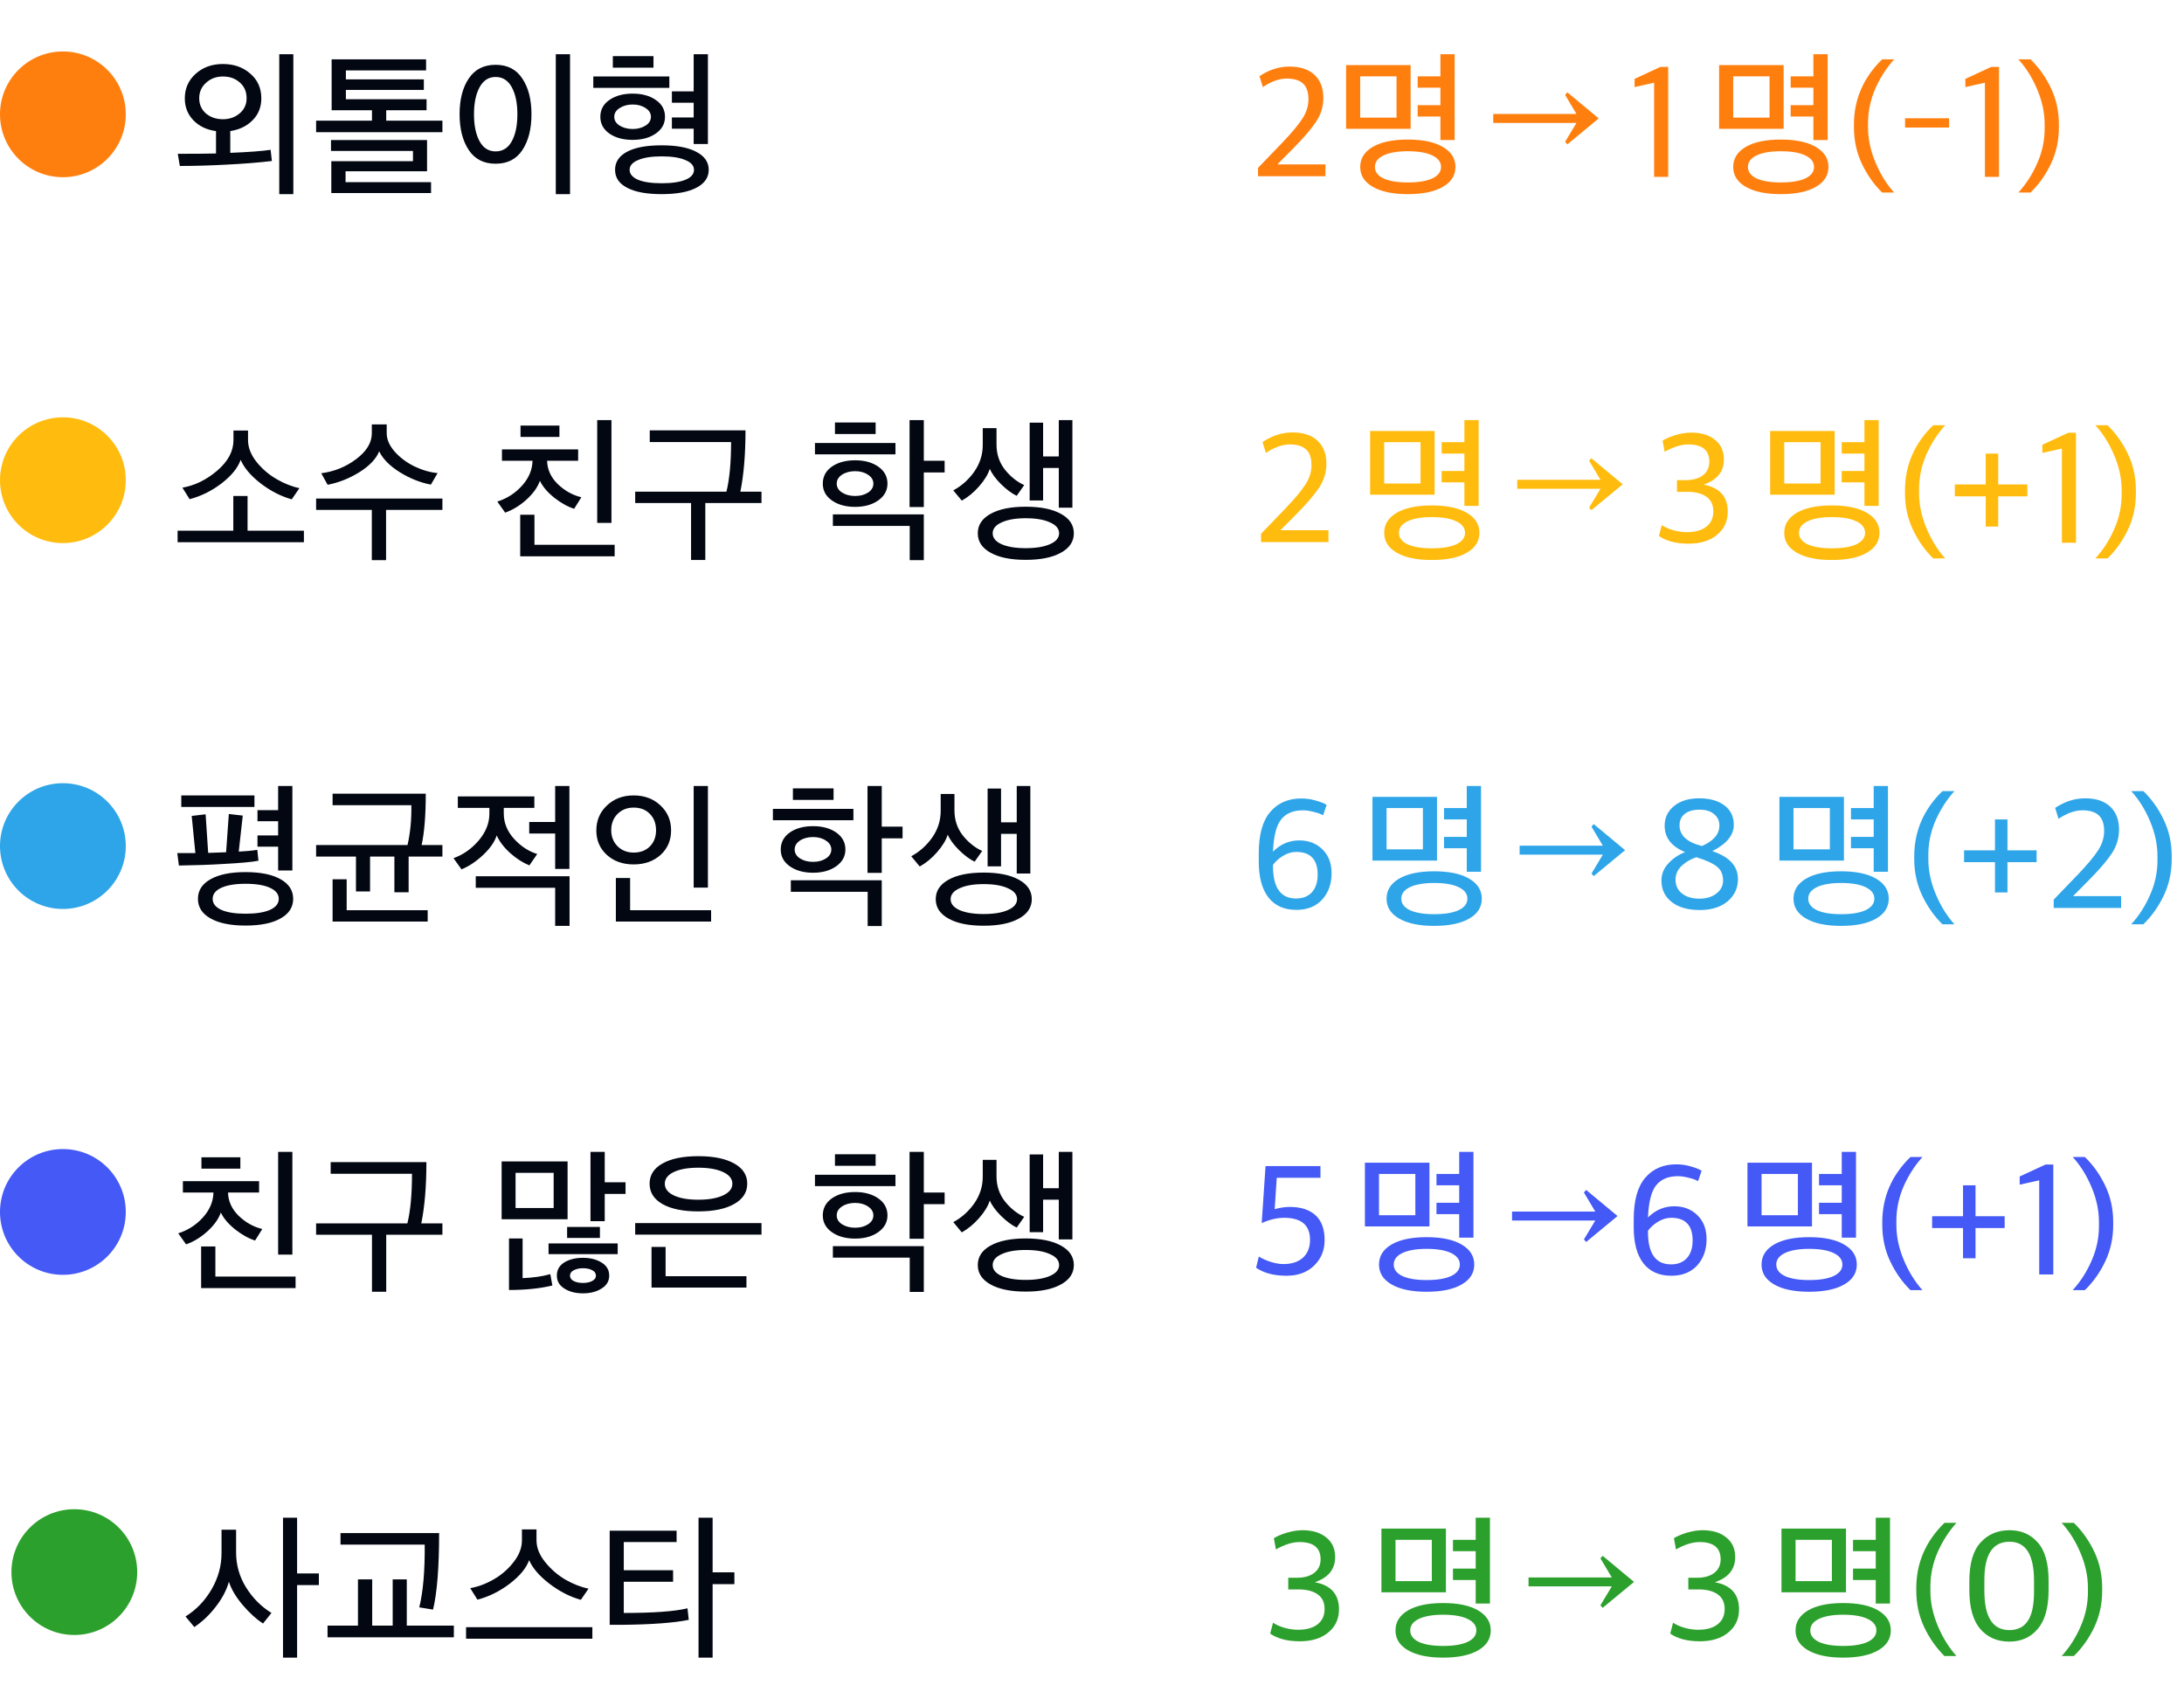 <svg width="191" height="148" viewBox="0 0 191 148" fill="none" xmlns="http://www.w3.org/2000/svg">
<circle cx="5.5" cy="10" r="5.5" fill="#FF7F0E"/>
<path d="M23.778 14.082C22.602 14.222 21.249 14.329 19.718 14.404C18.281 14.479 16.951 14.516 15.728 14.516L15.546 13.452C16.983 13.452 18.099 13.443 18.892 13.424V11.464C18.089 11.361 17.431 11.049 16.918 10.526C16.414 10.003 16.162 9.364 16.162 8.608C16.162 7.74 16.479 7.021 17.114 6.452C17.749 5.883 18.542 5.598 19.494 5.598C20.455 5.598 21.253 5.878 21.888 6.438C22.532 6.989 22.854 7.712 22.854 8.608C22.854 9.364 22.602 9.999 22.098 10.512C21.594 11.025 20.941 11.343 20.138 11.464V13.368C21.771 13.303 22.947 13.214 23.666 13.102L23.778 14.082ZM25.654 16.98H24.422V4.744H25.654V16.98ZM21.566 8.594C21.566 8.015 21.365 7.553 20.964 7.208C20.572 6.863 20.082 6.69 19.494 6.69C18.915 6.69 18.425 6.872 18.024 7.236C17.623 7.591 17.422 8.043 17.422 8.594C17.422 9.135 17.618 9.579 18.01 9.924C18.411 10.26 18.906 10.428 19.494 10.428C20.063 10.428 20.549 10.26 20.95 9.924C21.361 9.579 21.566 9.135 21.566 8.594ZM37.305 9.644H33.777V10.554H38.691V11.562H27.645V10.554H32.531V9.644H29.003V5.192H37.263V6.158H30.249V6.942H37.067V7.866H30.249V8.678H37.305V9.644ZM37.697 16.882H28.975V14.096H36.115V13.2H28.947V12.248H37.347V14.978H30.221V15.93H37.697V16.882ZM49.853 16.98H48.607V4.744H49.853V16.98ZM40.193 9.98C40.193 8.701 40.459 7.665 40.991 6.872C41.523 6.069 42.307 5.668 43.343 5.668C44.379 5.668 45.158 6.069 45.681 6.872C46.213 7.665 46.479 8.706 46.479 9.994C46.479 11.282 46.213 12.327 45.681 13.13C45.158 13.923 44.379 14.32 43.343 14.32C42.307 14.32 41.523 13.919 40.991 13.116C40.459 12.313 40.193 11.268 40.193 9.98ZM44.757 12.36C45.083 11.763 45.247 10.974 45.247 9.994C45.247 9.014 45.083 8.225 44.757 7.628C44.43 7.031 43.959 6.732 43.343 6.732C42.736 6.732 42.269 7.031 41.943 7.628C41.616 8.225 41.453 9.014 41.453 9.994C41.453 10.974 41.616 11.763 41.943 12.36C42.269 12.948 42.736 13.242 43.343 13.242C43.959 13.242 44.43 12.948 44.757 12.36ZM60.902 13.284C61.62 13.657 61.98 14.18 61.98 14.852C61.98 15.524 61.62 16.047 60.902 16.42C60.193 16.793 59.18 16.98 57.864 16.98C56.548 16.98 55.54 16.793 54.84 16.42C54.14 16.056 53.79 15.533 53.79 14.852C53.79 14.171 54.14 13.643 54.84 13.27C55.54 12.897 56.548 12.71 57.864 12.71C59.18 12.71 60.193 12.901 60.902 13.284ZM57.864 13.676C56.986 13.676 56.3 13.783 55.806 13.998C55.311 14.203 55.064 14.488 55.064 14.852C55.064 15.216 55.306 15.505 55.792 15.72C56.286 15.925 56.977 16.028 57.864 16.028C58.76 16.028 59.455 15.925 59.95 15.72C60.444 15.515 60.692 15.225 60.692 14.852C60.692 14.488 60.44 14.203 59.936 13.998C59.441 13.783 58.751 13.676 57.864 13.676ZM58.76 8.986V7.992H60.664V4.744H61.91V12.598H60.664V11.254H58.76V10.274H60.664V8.986H58.76ZM57.15 5.92H53.594V4.912H57.15V5.92ZM58.536 7.684H51.886V6.69H58.536V7.684ZM58.158 10.218C58.158 10.815 57.892 11.301 57.36 11.674C56.828 12.047 56.151 12.234 55.33 12.234C54.508 12.234 53.832 12.052 53.3 11.688C52.768 11.315 52.502 10.825 52.502 10.218C52.502 9.602 52.763 9.112 53.286 8.748C53.818 8.375 54.499 8.188 55.33 8.188C56.151 8.188 56.828 8.375 57.36 8.748C57.892 9.112 58.158 9.602 58.158 10.218ZM56.45 10.988C56.767 10.792 56.926 10.535 56.926 10.218C56.926 9.901 56.767 9.644 56.45 9.448C56.142 9.243 55.769 9.14 55.33 9.14C54.891 9.14 54.513 9.243 54.196 9.448C53.879 9.644 53.72 9.901 53.72 10.218C53.72 10.535 53.879 10.792 54.196 10.988C54.513 11.184 54.891 11.282 55.33 11.282C55.769 11.282 56.142 11.184 56.45 10.988Z" fill="#020712"/>
<path d="M110.02 15.412V14.684L112.176 12.444C112.96 11.623 113.529 10.941 113.884 10.4C114.248 9.849 114.43 9.275 114.43 8.678C114.43 8.062 114.276 7.609 113.968 7.32C113.66 7.021 113.179 6.872 112.526 6.872C111.882 6.872 111.186 7.119 110.44 7.614L110.146 6.662C110.986 6.102 111.858 5.822 112.764 5.822C113.716 5.822 114.448 6.065 114.962 6.55C115.475 7.035 115.732 7.703 115.732 8.552C115.732 9.308 115.522 10.003 115.102 10.638C114.691 11.263 114.028 12.038 113.114 12.962L111.714 14.376H115.914V15.412H110.02ZM126.179 12.85C126.916 13.279 127.285 13.863 127.285 14.6C127.285 15.337 126.921 15.916 126.193 16.336C125.465 16.765 124.438 16.98 123.113 16.98C121.806 16.98 120.784 16.765 120.047 16.336C119.319 15.916 118.955 15.337 118.955 14.6C118.955 13.863 119.319 13.279 120.047 12.85C120.784 12.421 121.806 12.206 123.113 12.206C124.429 12.206 125.451 12.421 126.179 12.85ZM123.113 13.228C122.217 13.228 121.512 13.349 120.999 13.592C120.495 13.835 120.243 14.171 120.243 14.6C120.243 15.029 120.495 15.365 120.999 15.608C121.512 15.841 122.217 15.958 123.113 15.958C124.037 15.958 124.751 15.841 125.255 15.608C125.768 15.365 126.025 15.029 126.025 14.6C126.025 14.171 125.768 13.835 125.255 13.592C124.751 13.349 124.037 13.228 123.113 13.228ZM123.981 7.67V6.676H125.969V4.744H127.215V12.248H125.969V10.19H123.981V9.196H125.969V7.67H123.981ZM123.365 11.268H117.723V5.696H123.365V11.268ZM122.133 10.288V6.676H118.955V10.288H122.133ZM130.59 10.75V9.966H137.87L136.876 8.3L137.072 8.076L139.816 10.358L137.072 12.626L136.876 12.402L137.87 10.75H130.59ZM144.659 15.468V7.236L142.951 7.614V6.9L145.219 5.85H145.891V15.468H144.659ZM158.8 12.85C159.537 13.279 159.906 13.863 159.906 14.6C159.906 15.337 159.542 15.916 158.814 16.336C158.086 16.765 157.059 16.98 155.734 16.98C154.427 16.98 153.405 16.765 152.668 16.336C151.94 15.916 151.576 15.337 151.576 14.6C151.576 13.863 151.94 13.279 152.668 12.85C153.405 12.421 154.427 12.206 155.734 12.206C157.05 12.206 158.072 12.421 158.8 12.85ZM155.734 13.228C154.838 13.228 154.133 13.349 153.62 13.592C153.116 13.835 152.864 14.171 152.864 14.6C152.864 15.029 153.116 15.365 153.62 15.608C154.133 15.841 154.838 15.958 155.734 15.958C156.658 15.958 157.372 15.841 157.876 15.608C158.389 15.365 158.646 15.029 158.646 14.6C158.646 14.171 158.389 13.835 157.876 13.592C157.372 13.349 156.658 13.228 155.734 13.228ZM156.602 7.67V6.676H158.59V4.744H159.836V12.248H158.59V10.19H156.602V9.196H158.59V7.67H156.602ZM155.986 11.268H150.344V5.696H155.986V11.268ZM154.754 10.288V6.676H151.576V10.288H154.754ZM164.599 16.84C163.871 16.121 163.278 15.277 162.821 14.306C162.364 13.335 162.135 12.276 162.135 11.128V10.89C162.135 8.697 162.956 6.797 164.599 5.192H165.649C164.977 5.939 164.426 6.797 163.997 7.768C163.577 8.739 163.367 9.742 163.367 10.778V11.142C163.367 12.15 163.582 13.167 164.011 14.194C164.44 15.221 164.986 16.103 165.649 16.84H164.599ZM170.456 10.344V11.156H166.606V10.344H170.456ZM173.589 15.468V7.236L171.881 7.614V6.9L174.149 5.85H174.821V15.468H173.589ZM176.517 16.84C177.199 16.093 177.749 15.235 178.169 14.264C178.599 13.293 178.813 12.29 178.813 11.254V10.876C178.813 9.868 178.599 8.855 178.169 7.838C177.74 6.811 177.189 5.929 176.517 5.192H177.581C178.319 5.911 178.916 6.755 179.373 7.726C179.831 8.687 180.059 9.742 180.059 10.89V11.128C180.059 12.276 179.831 13.335 179.373 14.306C178.916 15.277 178.319 16.121 177.581 16.84H176.517Z" fill="#FF7F0E"/>
<circle cx="5.5" cy="42" r="5.5" fill="#FFBC0E"/>
<path d="M26.186 42.694L25.514 43.674C24.553 43.403 23.638 42.932 22.77 42.26C21.911 41.588 21.337 40.907 21.048 40.216C20.805 40.916 20.25 41.602 19.382 42.274C18.514 42.937 17.581 43.399 16.582 43.66L15.952 42.652C17.035 42.465 18.047 41.971 18.99 41.168C19.942 40.356 20.418 39.465 20.418 38.494V37.654H21.692V38.494C21.692 39.138 21.939 39.773 22.434 40.398C22.929 41.014 23.517 41.518 24.198 41.91C24.879 42.302 25.542 42.563 26.186 42.694ZM26.578 47.426H15.532V46.418H20.404V43.38H21.65V46.418H26.578V47.426ZM33.763 48.994H32.517V44.598H27.645V43.604H38.691V44.598H33.763V48.994ZM38.271 41.378L37.683 42.386C36.75 42.209 35.84 41.845 34.953 41.294C34.076 40.743 33.479 40.137 33.161 39.474C32.9 40.127 32.326 40.734 31.439 41.294C30.553 41.845 29.624 42.213 28.653 42.4L28.093 41.392C29.241 41.243 30.263 40.827 31.159 40.146C32.065 39.465 32.517 38.713 32.517 37.892V37.122H33.819V37.892C33.819 38.433 34.053 38.97 34.519 39.502C34.986 40.025 35.56 40.454 36.241 40.79C36.923 41.117 37.599 41.313 38.271 41.378ZM50.842 43.492L50.212 44.5C49.652 44.323 49.074 44.001 48.476 43.534C47.879 43.058 47.459 42.563 47.216 42.05C47.03 42.601 46.642 43.147 46.054 43.688C45.466 44.22 44.841 44.603 44.178 44.836L43.492 43.87C44.342 43.599 45.06 43.137 45.648 42.484C46.246 41.821 46.554 41.093 46.572 40.3H43.898V39.306H50.562V40.3H47.846C47.865 41.065 48.173 41.742 48.77 42.33C49.377 42.918 50.068 43.305 50.842 43.492ZM53.754 48.658H45.494V45.018H46.74V47.65H53.754V48.658ZM53.474 45.732H52.228V36.744H53.474V45.732ZM48.924 38.214H45.522V37.22H48.924V38.214ZM65.196 37.64C65.196 39.749 65.046 41.537 64.748 43.002H66.596V43.996H61.682V48.98H60.436V43.996H55.55V43.002H63.53C63.8 41.91 63.936 40.463 63.936 38.662H56.824V37.64H65.196ZM82.611 41.322H80.791V44.346H79.545V36.744H80.791V40.3H82.611V41.322ZM76.577 37.962H73.021V36.954H76.577V37.962ZM78.313 39.74H71.271V38.746H78.313V39.74ZM77.613 42.302C77.613 42.899 77.342 43.389 76.801 43.772C76.269 44.145 75.597 44.332 74.785 44.332C73.963 44.332 73.287 44.145 72.755 43.772C72.223 43.399 71.957 42.909 71.957 42.302C71.957 41.686 72.218 41.191 72.741 40.818C73.273 40.445 73.954 40.258 74.785 40.258C75.606 40.258 76.283 40.445 76.815 40.818C77.347 41.191 77.613 41.686 77.613 42.302ZM75.905 43.086C76.222 42.881 76.381 42.619 76.381 42.302C76.381 41.985 76.222 41.723 75.905 41.518C75.597 41.313 75.223 41.21 74.785 41.21C74.337 41.21 73.954 41.313 73.637 41.518C73.329 41.723 73.175 41.985 73.175 42.302C73.175 42.619 73.333 42.881 73.651 43.086C73.968 43.282 74.346 43.38 74.785 43.38C75.223 43.38 75.597 43.282 75.905 43.086ZM72.839 44.99H80.791V48.994H79.559V45.998H72.839V44.99ZM92.792 44.948C93.538 45.359 93.912 45.923 93.912 46.642C93.912 47.361 93.538 47.925 92.792 48.336C92.045 48.756 91.014 48.966 89.698 48.966C88.391 48.966 87.365 48.756 86.618 48.336C85.88 47.925 85.512 47.361 85.512 46.642C85.512 45.923 85.88 45.359 86.618 44.948C87.365 44.528 88.391 44.318 89.698 44.318C91.014 44.318 92.045 44.528 92.792 44.948ZM93.786 44.402H92.596V40.93H91.224V43.772H90.048V36.968H91.224V39.922H92.596V36.744H93.786V44.402ZM89.698 45.326C88.82 45.326 88.121 45.447 87.598 45.69C87.075 45.923 86.814 46.241 86.814 46.642C86.814 47.043 87.07 47.361 87.584 47.594C88.106 47.827 88.811 47.944 89.698 47.944C90.594 47.944 91.303 47.827 91.826 47.594C92.358 47.361 92.624 47.043 92.624 46.642C92.624 46.241 92.358 45.923 91.826 45.69C91.303 45.447 90.594 45.326 89.698 45.326ZM89.572 42.428L88.914 43.366C88.475 43.151 88.018 42.811 87.542 42.344C87.066 41.868 86.739 41.42 86.562 41C86.412 41.485 86.1 41.999 85.624 42.54C85.157 43.072 84.653 43.487 84.112 43.786L83.37 42.89C84.098 42.498 84.709 41.952 85.204 41.252C85.698 40.543 85.946 39.763 85.946 38.914V37.444H87.15V38.886C87.15 39.717 87.392 40.445 87.878 41.07C88.373 41.686 88.937 42.139 89.572 42.428Z" fill="#020712"/>
<path d="M110.286 47.412V46.684L112.442 44.444C113.226 43.623 113.796 42.941 114.15 42.4C114.514 41.849 114.696 41.275 114.696 40.678C114.696 40.062 114.542 39.609 114.234 39.32C113.926 39.021 113.446 38.872 112.792 38.872C112.148 38.872 111.453 39.119 110.706 39.614L110.412 38.662C111.252 38.102 112.125 37.822 113.03 37.822C113.982 37.822 114.715 38.065 115.228 38.55C115.742 39.035 115.998 39.703 115.998 40.552C115.998 41.308 115.788 42.003 115.368 42.638C114.958 43.263 114.295 44.038 113.38 44.962L111.98 46.376H116.18V47.412H110.286ZM128.277 44.85C129.014 45.279 129.383 45.863 129.383 46.6C129.383 47.337 129.019 47.916 128.291 48.336C127.563 48.765 126.536 48.98 125.211 48.98C123.904 48.98 122.882 48.765 122.145 48.336C121.417 47.916 121.053 47.337 121.053 46.6C121.053 45.863 121.417 45.279 122.145 44.85C122.882 44.421 123.904 44.206 125.211 44.206C126.527 44.206 127.549 44.421 128.277 44.85ZM125.211 45.228C124.315 45.228 123.61 45.349 123.097 45.592C122.593 45.835 122.341 46.171 122.341 46.6C122.341 47.029 122.593 47.365 123.097 47.608C123.61 47.841 124.315 47.958 125.211 47.958C126.135 47.958 126.849 47.841 127.353 47.608C127.866 47.365 128.123 47.029 128.123 46.6C128.123 46.171 127.866 45.835 127.353 45.592C126.849 45.349 126.135 45.228 125.211 45.228ZM126.079 39.67V38.676H128.067V36.744H129.313V44.248H128.067V42.19H126.079V41.196H128.067V39.67H126.079ZM125.463 43.268H119.821V37.696H125.463V43.268ZM124.231 42.288V38.676H121.053V42.288H124.231ZM132.688 42.75V41.966H139.968L138.974 40.3L139.17 40.076L141.914 42.358L139.17 44.626L138.974 44.402L139.968 42.75H132.688ZM147.668 47.552C146.594 47.552 145.731 47.328 145.078 46.88L145.33 45.928C145.591 46.105 145.927 46.255 146.338 46.376C146.758 46.488 147.145 46.544 147.5 46.544C148.246 46.544 148.82 46.385 149.222 46.068C149.632 45.751 149.838 45.303 149.838 44.724C149.838 44.155 149.637 43.73 149.236 43.45C148.834 43.161 148.279 43.016 147.57 43.016H146.66V41.994H147.486C148.092 41.985 148.578 41.84 148.942 41.56C149.306 41.271 149.488 40.879 149.488 40.384C149.488 39.376 148.872 38.872 147.64 38.872C147.033 38.872 146.347 39.087 145.582 39.516L145.4 38.536C145.698 38.349 146.086 38.186 146.562 38.046C147.047 37.906 147.495 37.836 147.906 37.836C148.774 37.836 149.464 38.046 149.978 38.466C150.5 38.877 150.762 39.451 150.762 40.188C150.762 41.252 150.169 41.985 148.984 42.386C150.393 42.647 151.098 43.436 151.098 44.752C151.098 45.592 150.785 46.269 150.16 46.782C149.544 47.295 148.713 47.552 147.668 47.552ZM163.263 44.85C164.001 45.279 164.369 45.863 164.369 46.6C164.369 47.337 164.005 47.916 163.277 48.336C162.549 48.765 161.523 48.98 160.197 48.98C158.891 48.98 157.869 48.765 157.131 48.336C156.403 47.916 156.039 47.337 156.039 46.6C156.039 45.863 156.403 45.279 157.131 44.85C157.869 44.421 158.891 44.206 160.197 44.206C161.513 44.206 162.535 44.421 163.263 44.85ZM160.197 45.228C159.301 45.228 158.597 45.349 158.083 45.592C157.579 45.835 157.327 46.171 157.327 46.6C157.327 47.029 157.579 47.365 158.083 47.608C158.597 47.841 159.301 47.958 160.197 47.958C161.121 47.958 161.835 47.841 162.339 47.608C162.853 47.365 163.109 47.029 163.109 46.6C163.109 46.171 162.853 45.835 162.339 45.592C161.835 45.349 161.121 45.228 160.197 45.228ZM161.065 39.67V38.676H163.053V36.744H164.299V44.248H163.053V42.19H161.065V41.196H163.053V39.67H161.065ZM160.449 43.268H154.807V37.696H160.449V43.268ZM159.217 42.288V38.676H156.039V42.288H159.217ZM169.063 48.84C168.335 48.121 167.742 47.277 167.285 46.306C166.827 45.335 166.599 44.276 166.599 43.128V42.89C166.599 40.697 167.42 38.797 169.063 37.192H170.113C169.441 37.939 168.89 38.797 168.461 39.768C168.041 40.739 167.831 41.742 167.831 42.778V43.142C167.831 44.15 168.045 45.167 168.475 46.194C168.904 47.221 169.45 48.103 170.113 48.84H169.063ZM173.66 46.054V43.408H170.958V42.372H173.66V39.67H174.752V42.372H177.3V43.408H174.752V46.054H173.66ZM180.322 47.468V39.236L178.614 39.614V38.9L180.882 37.85H181.554V47.468H180.322ZM183.251 48.84C183.932 48.093 184.483 47.235 184.903 46.264C185.332 45.293 185.547 44.29 185.547 43.254V42.876C185.547 41.868 185.332 40.855 184.903 39.838C184.473 38.811 183.923 37.929 183.251 37.192H184.315C185.052 37.911 185.649 38.755 186.107 39.726C186.564 40.687 186.793 41.742 186.793 42.89V43.128C186.793 44.276 186.564 45.335 186.107 46.306C185.649 47.277 185.052 48.121 184.315 48.84H183.251Z" fill="#FFBC0E"/>
<circle cx="5.5" cy="74" r="5.5" fill="#2EA5E8"/>
<path d="M24.548 76.906C25.276 77.317 25.64 77.886 25.64 78.614C25.64 79.342 25.276 79.911 24.548 80.322C23.82 80.742 22.793 80.952 21.468 80.952C20.161 80.952 19.139 80.742 18.402 80.322C17.674 79.911 17.31 79.342 17.31 78.614C17.31 77.886 17.674 77.317 18.402 76.906C19.139 76.486 20.161 76.276 21.468 76.276C22.793 76.276 23.82 76.486 24.548 76.906ZM25.57 76.136H24.324V74.05H22.518V73.07H24.324V71.824H22.518V70.858H24.324V68.744H25.57V76.136ZM23.61 79.58C24.123 79.347 24.38 79.025 24.38 78.614C24.38 78.203 24.123 77.881 23.61 77.648C23.106 77.415 22.392 77.298 21.468 77.298C20.572 77.298 19.867 77.415 19.354 77.648C18.85 77.881 18.598 78.203 18.598 78.614C18.598 79.025 18.85 79.347 19.354 79.58C19.867 79.804 20.572 79.916 21.468 79.916C22.392 79.916 23.106 79.804 23.61 79.58ZM22.504 74.33L22.602 75.282C22.023 75.394 21.015 75.487 19.578 75.562C18.374 75.637 17.063 75.683 15.644 75.702L15.504 74.61H17.086L16.764 71.362L17.982 71.222L18.206 74.596C18.897 74.577 19.419 74.559 19.774 74.54L20.012 71.194L21.23 71.334L20.88 74.484C21.487 74.456 22.028 74.405 22.504 74.33ZM22.252 70.578H15.854V69.57H22.252V70.578ZM37.235 69.416C37.235 71.32 37.114 72.818 36.871 73.91H38.691V74.918H35.737V78.04H34.491V74.918H32.363V77.97H31.131V74.918H27.645V73.91H35.639C35.882 72.855 35.994 71.693 35.975 70.424H29.087V69.416H37.235ZM37.403 80.602H29.087V76.906H30.319V79.608H37.403V80.602ZM40.039 70.662V69.654H46.731V70.662H44.057V71.152C44.057 71.964 44.355 72.701 44.953 73.364C45.55 74.017 46.227 74.461 46.983 74.694L46.297 75.688C45.737 75.464 45.181 75.109 44.631 74.624C44.08 74.129 43.683 73.611 43.441 73.07C43.254 73.639 42.857 74.209 42.251 74.778C41.644 75.347 41.014 75.767 40.361 76.038L39.661 75.058C40.501 74.759 41.233 74.246 41.859 73.518C42.484 72.781 42.797 72.001 42.797 71.18V70.662H40.039ZM41.607 76.64H49.811V80.98H48.551V77.648H41.607V76.64ZM49.797 75.996H48.551V72.902H46.283V71.894H48.551V68.744H49.797V75.996ZM61.91 77.634H60.664V68.744H61.91V77.634ZM62.19 80.602H53.86V76.794H55.106V79.608H62.19V80.602ZM53.076 70.452C53.692 69.864 54.471 69.57 55.414 69.57C56.356 69.57 57.136 69.859 57.752 70.438C58.377 71.017 58.69 71.745 58.69 72.622C58.69 73.499 58.382 74.218 57.766 74.778C57.15 75.329 56.366 75.604 55.414 75.604C54.471 75.604 53.692 75.329 53.076 74.778C52.46 74.218 52.152 73.504 52.152 72.636C52.152 71.759 52.46 71.031 53.076 70.452ZM55.414 70.634C54.844 70.634 54.373 70.821 54 71.194C53.636 71.567 53.454 72.039 53.454 72.608C53.454 73.168 53.636 73.635 54 74.008C54.373 74.381 54.844 74.568 55.414 74.568C56.011 74.568 56.487 74.386 56.842 74.022C57.197 73.658 57.374 73.191 57.374 72.622C57.374 72.034 57.197 71.558 56.842 71.194C56.487 70.821 56.011 70.634 55.414 70.634ZM78.933 73.322H77.113V76.346H75.867V68.744H77.113V72.3H78.933V73.322ZM72.899 69.962H69.343V68.954H72.899V69.962ZM74.635 71.74H67.593V70.746H74.635V71.74ZM73.935 74.302C73.935 74.899 73.664 75.389 73.123 75.772C72.591 76.145 71.919 76.332 71.107 76.332C70.285 76.332 69.609 76.145 69.077 75.772C68.545 75.399 68.279 74.909 68.279 74.302C68.279 73.686 68.54 73.191 69.063 72.818C69.595 72.445 70.276 72.258 71.107 72.258C71.928 72.258 72.605 72.445 73.137 72.818C73.669 73.191 73.935 73.686 73.935 74.302ZM72.227 75.086C72.544 74.881 72.703 74.619 72.703 74.302C72.703 73.985 72.544 73.723 72.227 73.518C71.919 73.313 71.546 73.21 71.107 73.21C70.659 73.21 70.276 73.313 69.959 73.518C69.651 73.723 69.497 73.985 69.497 74.302C69.497 74.619 69.656 74.881 69.973 75.086C70.29 75.282 70.668 75.38 71.107 75.38C71.546 75.38 71.919 75.282 72.227 75.086ZM69.161 76.99H77.113V80.994H75.881V77.998H69.161V76.99ZM89.114 76.948C89.861 77.359 90.234 77.923 90.234 78.642C90.234 79.361 89.861 79.925 89.114 80.336C88.368 80.756 87.336 80.966 86.02 80.966C84.713 80.966 83.687 80.756 82.94 80.336C82.203 79.925 81.834 79.361 81.834 78.642C81.834 77.923 82.203 77.359 82.94 76.948C83.687 76.528 84.713 76.318 86.02 76.318C87.336 76.318 88.368 76.528 89.114 76.948ZM90.108 76.402H88.918V72.93H87.546V75.772H86.37V68.968H87.546V71.922H88.918V68.744H90.108V76.402ZM86.02 77.326C85.143 77.326 84.443 77.447 83.92 77.69C83.397 77.923 83.136 78.241 83.136 78.642C83.136 79.043 83.393 79.361 83.906 79.594C84.429 79.827 85.133 79.944 86.02 79.944C86.916 79.944 87.626 79.827 88.148 79.594C88.68 79.361 88.946 79.043 88.946 78.642C88.946 78.241 88.68 77.923 88.148 77.69C87.626 77.447 86.916 77.326 86.02 77.326ZM85.894 74.428L85.236 75.366C84.797 75.151 84.34 74.811 83.864 74.344C83.388 73.868 83.061 73.42 82.884 73C82.735 73.485 82.422 73.999 81.946 74.54C81.48 75.072 80.975 75.487 80.434 75.786L79.692 74.89C80.42 74.498 81.031 73.952 81.526 73.252C82.021 72.543 82.268 71.763 82.268 70.914V69.444H83.472V70.886C83.472 71.717 83.715 72.445 84.2 73.07C84.695 73.686 85.26 74.139 85.894 74.428Z" fill="#020712"/>
<path d="M113.373 79.58C112.309 79.58 111.492 79.216 110.923 78.488C110.363 77.751 110.083 76.71 110.083 75.366V74.638C110.083 73.014 110.414 71.81 111.077 71.026C111.749 70.233 112.659 69.836 113.807 69.836C114.245 69.836 114.665 69.897 115.067 70.018C115.477 70.13 115.795 70.256 116.019 70.396L115.711 71.306C115.524 71.194 115.253 71.096 114.899 71.012C114.544 70.919 114.222 70.872 113.933 70.872C113.102 70.872 112.472 71.138 112.043 71.67C111.623 72.193 111.385 73.131 111.329 74.484C111.982 73.831 112.747 73.504 113.625 73.504C114.446 73.504 115.123 73.765 115.655 74.288C116.187 74.811 116.453 75.506 116.453 76.374C116.453 77.307 116.177 78.077 115.627 78.684C115.076 79.281 114.325 79.58 113.373 79.58ZM113.345 78.586C113.933 78.586 114.395 78.404 114.731 78.04C115.067 77.667 115.235 77.153 115.235 76.5C115.235 75.175 114.609 74.512 113.359 74.512C112.957 74.512 112.57 74.629 112.197 74.862C111.833 75.086 111.543 75.347 111.329 75.646V75.744C111.329 77.639 112.001 78.586 113.345 78.586ZM128.485 76.85C129.223 77.279 129.591 77.863 129.591 78.6C129.591 79.337 129.227 79.916 128.499 80.336C127.771 80.765 126.745 80.98 125.419 80.98C124.113 80.98 123.091 80.765 122.353 80.336C121.625 79.916 121.261 79.337 121.261 78.6C121.261 77.863 121.625 77.279 122.353 76.85C123.091 76.421 124.113 76.206 125.419 76.206C126.735 76.206 127.757 76.421 128.485 76.85ZM125.419 77.228C124.523 77.228 123.819 77.349 123.305 77.592C122.801 77.835 122.549 78.171 122.549 78.6C122.549 79.029 122.801 79.365 123.305 79.608C123.819 79.841 124.523 79.958 125.419 79.958C126.343 79.958 127.057 79.841 127.561 79.608C128.075 79.365 128.331 79.029 128.331 78.6C128.331 78.171 128.075 77.835 127.561 77.592C127.057 77.349 126.343 77.228 125.419 77.228ZM126.287 71.67V70.676H128.275V68.744H129.521V76.248H128.275V74.19H126.287V73.196H128.275V71.67H126.287ZM125.671 75.268H120.029V69.696H125.671V75.268ZM124.439 74.288V70.676H121.261V74.288H124.439ZM132.896 74.75V73.966H140.176L139.182 72.3L139.378 72.076L142.122 74.358L139.378 76.626L139.182 76.402L140.176 74.75H132.896ZM148.646 79.594C147.619 79.594 146.802 79.361 146.196 78.894C145.598 78.418 145.3 77.793 145.3 77.018C145.3 76.449 145.5 75.949 145.902 75.52C146.303 75.081 146.793 74.75 147.372 74.526C146.177 74.041 145.58 73.271 145.58 72.216C145.58 71.516 145.855 70.942 146.406 70.494C146.956 70.046 147.689 69.822 148.604 69.822C149.518 69.822 150.251 70.027 150.802 70.438C151.352 70.849 151.628 71.418 151.628 72.146C151.628 73.042 151.002 73.807 149.752 74.442C151.245 74.937 151.992 75.753 151.992 76.892C151.992 77.676 151.688 78.325 151.082 78.838C150.475 79.342 149.663 79.594 148.646 79.594ZM148.618 78.6C149.224 78.6 149.719 78.451 150.102 78.152C150.494 77.853 150.69 77.475 150.69 77.018C150.69 76.486 150.512 76.08 150.158 75.8C149.803 75.511 149.201 75.235 148.352 74.974C147.838 75.151 147.404 75.408 147.05 75.744C146.704 76.08 146.532 76.481 146.532 76.948C146.532 77.452 146.723 77.853 147.106 78.152C147.488 78.451 147.992 78.6 148.618 78.6ZM148.842 73.994C149.859 73.555 150.368 72.958 150.368 72.202C150.368 71.791 150.214 71.46 149.906 71.208C149.607 70.947 149.182 70.816 148.632 70.816C148.09 70.816 147.661 70.937 147.344 71.18C147.036 71.423 146.882 71.759 146.882 72.188C146.882 73.065 147.535 73.667 148.842 73.994ZM164.073 76.85C164.81 77.279 165.179 77.863 165.179 78.6C165.179 79.337 164.815 79.916 164.087 80.336C163.359 80.765 162.332 80.98 161.007 80.98C159.7 80.98 158.678 80.765 157.941 80.336C157.213 79.916 156.849 79.337 156.849 78.6C156.849 77.863 157.213 77.279 157.941 76.85C158.678 76.421 159.7 76.206 161.007 76.206C162.323 76.206 163.345 76.421 164.073 76.85ZM161.007 77.228C160.111 77.228 159.406 77.349 158.893 77.592C158.389 77.835 158.137 78.171 158.137 78.6C158.137 79.029 158.389 79.365 158.893 79.608C159.406 79.841 160.111 79.958 161.007 79.958C161.931 79.958 162.645 79.841 163.149 79.608C163.662 79.365 163.919 79.029 163.919 78.6C163.919 78.171 163.662 77.835 163.149 77.592C162.645 77.349 161.931 77.228 161.007 77.228ZM161.875 71.67V70.676H163.863V68.744H165.109V76.248H163.863V74.19H161.875V73.196H163.863V71.67H161.875ZM161.259 75.268H155.617V69.696H161.259V75.268ZM160.027 74.288V70.676H156.849V74.288H160.027ZM169.872 80.84C169.144 80.121 168.552 79.277 168.094 78.306C167.637 77.335 167.408 76.276 167.408 75.128V74.89C167.408 72.697 168.23 70.797 169.872 69.192H170.922C170.25 69.939 169.7 70.797 169.27 71.768C168.85 72.739 168.64 73.742 168.64 74.778V75.142C168.64 76.15 168.855 77.167 169.284 78.194C169.714 79.221 170.26 80.103 170.922 80.84H169.872ZM174.469 78.054V75.408H171.767V74.372H174.469V71.67H175.561V74.372H178.109V75.408H175.561V78.054H174.469ZM179.606 79.412V78.684L181.762 76.444C182.546 75.623 183.115 74.941 183.47 74.4C183.834 73.849 184.016 73.275 184.016 72.678C184.016 72.062 183.862 71.609 183.554 71.32C183.246 71.021 182.765 70.872 182.112 70.872C181.468 70.872 180.772 71.119 180.026 71.614L179.732 70.662C180.572 70.102 181.444 69.822 182.35 69.822C183.302 69.822 184.034 70.065 184.548 70.55C185.061 71.035 185.318 71.703 185.318 72.552C185.318 73.308 185.108 74.003 184.688 74.638C184.277 75.263 183.614 76.038 182.7 76.962L181.3 78.376H185.5V79.412H179.606ZM186.384 80.84C187.066 80.093 187.616 79.235 188.036 78.264C188.466 77.293 188.68 76.29 188.68 75.254V74.876C188.68 73.868 188.466 72.855 188.036 71.838C187.607 70.811 187.056 69.929 186.384 69.192H187.448C188.186 69.911 188.783 70.755 189.24 71.726C189.698 72.687 189.926 73.742 189.926 74.89V75.128C189.926 76.276 189.698 77.335 189.24 78.306C188.783 79.277 188.186 80.121 187.448 80.84H186.384Z" fill="#2EA5E8"/>
<circle cx="5.5" cy="106" r="5.5" fill="#4459F5"/>
<path d="M22.938 107.492L22.308 108.5C21.748 108.323 21.169 108.001 20.572 107.534C19.975 107.058 19.555 106.563 19.312 106.05C19.125 106.601 18.738 107.147 18.15 107.688C17.562 108.22 16.937 108.603 16.274 108.836L15.588 107.87C16.437 107.599 17.156 107.137 17.744 106.484C18.341 105.821 18.649 105.093 18.668 104.3H15.994V103.306H22.658V104.3H19.942C19.961 105.065 20.269 105.742 20.866 106.33C21.473 106.918 22.163 107.305 22.938 107.492ZM25.85 112.658H17.59V109.018H18.836V111.65H25.85V112.658ZM25.57 109.732H24.324V100.744H25.57V109.732ZM21.02 102.214H17.618V101.22H21.02V102.214ZM37.291 101.64C37.291 103.749 37.142 105.537 36.843 107.002H38.691V107.996H33.777V112.98H32.531V107.996H27.645V107.002H35.625C35.896 105.91 36.031 104.463 36.031 102.662H28.919V101.64H37.291ZM48.308 112.434C47.226 112.695 45.961 112.826 44.514 112.826V108.318H45.704V111.79C46.628 111.753 47.436 111.636 48.126 111.44L48.308 112.434ZM52.466 108.276H49.596V107.31H52.466V108.276ZM54.02 109.69H47.972V108.752H54.02V109.69ZM52.62 110.432C53.059 110.703 53.278 111.081 53.278 111.566C53.278 112.051 53.054 112.429 52.606 112.7C52.168 112.98 51.626 113.12 50.982 113.12C50.338 113.12 49.797 112.98 49.358 112.7C48.92 112.429 48.7 112.051 48.7 111.566C48.7 111.071 48.915 110.689 49.344 110.418C49.783 110.147 50.329 110.012 50.982 110.012C51.636 110.012 52.182 110.152 52.62 110.432ZM51.78 112.042C52.004 111.93 52.116 111.771 52.116 111.566C52.116 111.361 52.004 111.202 51.78 111.09C51.566 110.978 51.3 110.922 50.982 110.922C50.665 110.922 50.394 110.983 50.17 111.104C49.956 111.216 49.848 111.37 49.848 111.566C49.848 111.771 49.956 111.93 50.17 112.042C50.394 112.154 50.665 112.21 50.982 112.21C51.3 112.21 51.566 112.154 51.78 112.042ZM49.638 106.638H43.87V101.584H49.638V106.638ZM48.42 105.658V102.578H45.088V105.658H48.42ZM54.706 104.426H52.886V106.806H51.64V100.744H52.886V103.404H54.706V104.426ZM66.596 107.982H55.55V106.974H66.596V107.982ZM65.28 112.616H56.978V109.06H58.21V111.622H65.28V112.616ZM64.216 101.766C64.972 102.186 65.35 102.774 65.35 103.53C65.35 104.286 64.967 104.879 64.202 105.308C63.446 105.737 62.4 105.952 61.066 105.952C59.731 105.952 58.686 105.737 57.93 105.308C57.183 104.879 56.81 104.286 56.81 103.53C56.81 102.774 57.183 102.186 57.93 101.766C58.686 101.337 59.731 101.122 61.066 101.122C62.41 101.122 63.46 101.337 64.216 101.766ZM61.066 102.13C60.17 102.13 59.456 102.256 58.924 102.508C58.401 102.76 58.14 103.101 58.14 103.53C58.14 103.959 58.401 104.3 58.924 104.552C59.456 104.804 60.17 104.93 61.066 104.93C61.971 104.93 62.694 104.804 63.236 104.552C63.777 104.3 64.048 103.959 64.048 103.53C64.048 103.101 63.777 102.76 63.236 102.508C62.694 102.256 61.971 102.13 61.066 102.13ZM82.611 105.322H80.791V108.346H79.545V100.744H80.791V104.3H82.611V105.322ZM76.577 101.962H73.021V100.954H76.577V101.962ZM78.313 103.74H71.271V102.746H78.313V103.74ZM77.613 106.302C77.613 106.899 77.342 107.389 76.801 107.772C76.269 108.145 75.597 108.332 74.785 108.332C73.963 108.332 73.287 108.145 72.755 107.772C72.223 107.399 71.957 106.909 71.957 106.302C71.957 105.686 72.218 105.191 72.741 104.818C73.273 104.445 73.954 104.258 74.785 104.258C75.606 104.258 76.283 104.445 76.815 104.818C77.347 105.191 77.613 105.686 77.613 106.302ZM75.905 107.086C76.222 106.881 76.381 106.619 76.381 106.302C76.381 105.985 76.222 105.723 75.905 105.518C75.597 105.313 75.223 105.21 74.785 105.21C74.337 105.21 73.954 105.313 73.637 105.518C73.329 105.723 73.175 105.985 73.175 106.302C73.175 106.619 73.333 106.881 73.651 107.086C73.968 107.282 74.346 107.38 74.785 107.38C75.223 107.38 75.597 107.282 75.905 107.086ZM72.839 108.99H80.791V112.994H79.559V109.998H72.839V108.99ZM92.792 108.948C93.538 109.359 93.912 109.923 93.912 110.642C93.912 111.361 93.538 111.925 92.792 112.336C92.045 112.756 91.014 112.966 89.698 112.966C88.391 112.966 87.365 112.756 86.618 112.336C85.88 111.925 85.512 111.361 85.512 110.642C85.512 109.923 85.88 109.359 86.618 108.948C87.365 108.528 88.391 108.318 89.698 108.318C91.014 108.318 92.045 108.528 92.792 108.948ZM93.786 108.402H92.596V104.93H91.224V107.772H90.048V100.968H91.224V103.922H92.596V100.744H93.786V108.402ZM89.698 109.326C88.82 109.326 88.121 109.447 87.598 109.69C87.075 109.923 86.814 110.241 86.814 110.642C86.814 111.043 87.07 111.361 87.584 111.594C88.106 111.827 88.811 111.944 89.698 111.944C90.594 111.944 91.303 111.827 91.826 111.594C92.358 111.361 92.624 111.043 92.624 110.642C92.624 110.241 92.358 109.923 91.826 109.69C91.303 109.447 90.594 109.326 89.698 109.326ZM89.572 106.428L88.914 107.366C88.475 107.151 88.018 106.811 87.542 106.344C87.066 105.868 86.739 105.42 86.562 105C86.412 105.485 86.1 105.999 85.624 106.54C85.157 107.072 84.653 107.487 84.112 107.786L83.37 106.89C84.098 106.498 84.709 105.952 85.204 105.252C85.698 104.543 85.946 103.763 85.946 102.914V101.444H87.15V102.886C87.15 103.717 87.392 104.445 87.878 105.07C88.373 105.686 88.937 106.139 89.572 106.428Z" fill="#020712"/>
<path d="M112.511 111.58C111.419 111.58 110.532 111.347 109.851 110.88L110.089 109.9C110.369 110.077 110.709 110.231 111.111 110.362C111.512 110.493 111.89 110.558 112.245 110.558C112.973 110.558 113.542 110.371 113.953 109.998C114.363 109.615 114.569 109.097 114.569 108.444C114.569 107.156 113.813 106.512 112.301 106.512C111.675 106.512 111.022 106.666 110.341 106.974L110.677 101.99H115.479V103.012H111.657L111.475 105.756C111.96 105.625 112.399 105.56 112.791 105.56C113.761 105.56 114.513 105.803 115.045 106.288C115.577 106.773 115.843 107.501 115.843 108.472C115.843 109.349 115.539 110.087 114.933 110.684C114.326 111.281 113.519 111.58 112.511 111.58ZM127.824 108.85C128.561 109.279 128.93 109.863 128.93 110.6C128.93 111.337 128.566 111.916 127.838 112.336C127.11 112.765 126.083 112.98 124.758 112.98C123.451 112.98 122.429 112.765 121.692 112.336C120.964 111.916 120.6 111.337 120.6 110.6C120.6 109.863 120.964 109.279 121.692 108.85C122.429 108.421 123.451 108.206 124.758 108.206C126.074 108.206 127.096 108.421 127.824 108.85ZM124.758 109.228C123.862 109.228 123.157 109.349 122.644 109.592C122.14 109.835 121.888 110.171 121.888 110.6C121.888 111.029 122.14 111.365 122.644 111.608C123.157 111.841 123.862 111.958 124.758 111.958C125.682 111.958 126.396 111.841 126.9 111.608C127.413 111.365 127.67 111.029 127.67 110.6C127.67 110.171 127.413 109.835 126.9 109.592C126.396 109.349 125.682 109.228 124.758 109.228ZM125.626 103.67V102.676H127.614V100.744H128.86V108.248H127.614V106.19H125.626V105.196H127.614V103.67H125.626ZM125.01 107.268H119.368V101.696H125.01V107.268ZM123.778 106.288V102.676H120.6V106.288H123.778ZM132.235 106.75V105.966H139.515L138.521 104.3L138.717 104.076L141.461 106.358L138.717 108.626L138.521 108.402L139.515 106.75H132.235ZM146.166 111.58C145.102 111.58 144.286 111.216 143.716 110.488C143.156 109.751 142.876 108.71 142.876 107.366V106.638C142.876 105.014 143.208 103.81 143.87 103.026C144.542 102.233 145.452 101.836 146.6 101.836C147.039 101.836 147.459 101.897 147.86 102.018C148.271 102.13 148.588 102.256 148.812 102.396L148.504 103.306C148.318 103.194 148.047 103.096 147.692 103.012C147.338 102.919 147.016 102.872 146.726 102.872C145.896 102.872 145.266 103.138 144.836 103.67C144.416 104.193 144.178 105.131 144.122 106.484C144.776 105.831 145.541 105.504 146.418 105.504C147.24 105.504 147.916 105.765 148.448 106.288C148.98 106.811 149.246 107.506 149.246 108.374C149.246 109.307 148.971 110.077 148.42 110.684C147.87 111.281 147.118 111.58 146.166 111.58ZM146.138 110.586C146.726 110.586 147.188 110.404 147.524 110.04C147.86 109.667 148.028 109.153 148.028 108.5C148.028 107.175 147.403 106.512 146.152 106.512C145.751 106.512 145.364 106.629 144.99 106.862C144.626 107.086 144.337 107.347 144.122 107.646V107.744C144.122 109.639 144.794 110.586 146.138 110.586ZM161.279 108.85C162.016 109.279 162.385 109.863 162.385 110.6C162.385 111.337 162.021 111.916 161.293 112.336C160.565 112.765 159.538 112.98 158.213 112.98C156.906 112.98 155.884 112.765 155.147 112.336C154.419 111.916 154.055 111.337 154.055 110.6C154.055 109.863 154.419 109.279 155.147 108.85C155.884 108.421 156.906 108.206 158.213 108.206C159.529 108.206 160.551 108.421 161.279 108.85ZM158.213 109.228C157.317 109.228 156.612 109.349 156.099 109.592C155.595 109.835 155.343 110.171 155.343 110.6C155.343 111.029 155.595 111.365 156.099 111.608C156.612 111.841 157.317 111.958 158.213 111.958C159.137 111.958 159.851 111.841 160.355 111.608C160.868 111.365 161.125 111.029 161.125 110.6C161.125 110.171 160.868 109.835 160.355 109.592C159.851 109.349 159.137 109.228 158.213 109.228ZM159.081 103.67V102.676H161.069V100.744H162.315V108.248H161.069V106.19H159.081V105.196H161.069V103.67H159.081ZM158.465 107.268H152.823V101.696H158.465V107.268ZM157.233 106.288V102.676H154.055V106.288H157.233ZM167.078 112.84C166.35 112.121 165.758 111.277 165.3 110.306C164.843 109.335 164.614 108.276 164.614 107.128V106.89C164.614 104.697 165.436 102.797 167.078 101.192H168.128C167.456 101.939 166.906 102.797 166.476 103.768C166.056 104.739 165.846 105.742 165.846 106.778V107.142C165.846 108.15 166.061 109.167 166.49 110.194C166.92 111.221 167.466 112.103 168.128 112.84H167.078ZM171.675 110.054V107.408H168.973V106.372H171.675V103.67H172.767V106.372H175.315V107.408H172.767V110.054H171.675ZM178.338 111.468V103.236L176.63 103.614V102.9L178.898 101.85H179.57V111.468H178.338ZM181.266 112.84C181.948 112.093 182.498 111.235 182.918 110.264C183.348 109.293 183.562 108.29 183.562 107.254V106.876C183.562 105.868 183.348 104.855 182.918 103.838C182.489 102.811 181.938 101.929 181.266 101.192H182.33C183.068 101.911 183.665 102.755 184.122 103.726C184.58 104.687 184.808 105.742 184.808 106.89V107.128C184.808 108.276 184.58 109.335 184.122 110.306C183.665 111.277 183.068 112.121 182.33 112.84H181.266Z" fill="#4459F5"/>
<circle cx="6.5" cy="137.5" r="5.5" fill="#2CA02C"/>
<path d="M27.886 138.638H25.982V144.98H24.75V132.744H25.982V137.616H27.886V138.638ZM23.742 141.074L23 141.998C22.403 141.606 21.81 141.065 21.222 140.374C20.634 139.683 20.233 139.007 20.018 138.344C19.813 139.081 19.43 139.809 18.87 140.528C18.319 141.247 17.694 141.839 16.994 142.306L16.224 141.382C17.167 140.794 17.927 140.001 18.506 139.002C19.085 138.003 19.374 136.949 19.374 135.838V133.794H20.648V135.782C20.648 136.883 20.937 137.901 21.516 138.834C22.095 139.767 22.837 140.514 23.742 141.074ZM39.691 143.202H28.645V142.18H31.305V138.134H32.551V142.18H34.343V138.134H35.575V142.18H39.691V143.202ZM38.403 134.088C38.403 137.084 38.226 139.315 37.871 140.78L36.667 140.584C37.003 139.231 37.162 137.401 37.143 135.096H29.779V134.088H38.403ZM51.469 138.946L50.797 139.926C49.835 139.655 48.911 139.179 48.025 138.498C47.147 137.817 46.564 137.135 46.275 136.454C46.032 137.145 45.467 137.831 44.581 138.512C43.694 139.184 42.751 139.651 41.753 139.912L41.123 138.904C41.813 138.783 42.499 138.526 43.181 138.134C43.862 137.742 44.441 137.238 44.917 136.622C45.402 136.006 45.645 135.371 45.645 134.718V133.766H46.919V134.718C46.919 135.362 47.171 135.997 47.675 136.622C48.179 137.247 48.771 137.761 49.453 138.162C50.143 138.554 50.815 138.815 51.469 138.946ZM51.805 143.328H40.759V142.32H51.805V143.328ZM54.552 141.074C57.137 141.074 58.995 140.939 60.124 140.668L60.236 141.676C58.957 141.937 57.035 142.082 54.468 142.11H53.32V133.878H59.172V134.872H54.552V137.336H58.864V138.344H54.552V141.074ZM62.322 132.744V137.518H64.226V138.554H62.322V144.98H61.09V132.744H62.322Z" fill="#020712"/>
<path d="M113.671 143.552C112.597 143.552 111.734 143.328 111.081 142.88L111.333 141.928C111.594 142.105 111.93 142.255 112.341 142.376C112.761 142.488 113.148 142.544 113.503 142.544C114.249 142.544 114.823 142.385 115.225 142.068C115.635 141.751 115.841 141.303 115.841 140.724C115.841 140.155 115.64 139.73 115.239 139.45C114.837 139.161 114.282 139.016 113.573 139.016H112.663V137.994H113.489C114.095 137.985 114.581 137.84 114.945 137.56C115.309 137.271 115.491 136.879 115.491 136.384C115.491 135.376 114.875 134.872 113.643 134.872C113.036 134.872 112.35 135.087 111.585 135.516L111.403 134.536C111.701 134.349 112.089 134.186 112.565 134.046C113.05 133.906 113.498 133.836 113.909 133.836C114.777 133.836 115.467 134.046 115.981 134.466C116.503 134.877 116.765 135.451 116.765 136.188C116.765 137.252 116.172 137.985 114.987 138.386C116.396 138.647 117.101 139.436 117.101 140.752C117.101 141.592 116.788 142.269 116.163 142.782C115.547 143.295 114.716 143.552 113.671 143.552ZM129.266 140.85C130.004 141.279 130.372 141.863 130.372 142.6C130.372 143.337 130.008 143.916 129.28 144.336C128.552 144.765 127.526 144.98 126.2 144.98C124.894 144.98 123.872 144.765 123.134 144.336C122.406 143.916 122.042 143.337 122.042 142.6C122.042 141.863 122.406 141.279 123.134 140.85C123.872 140.421 124.894 140.206 126.2 140.206C127.516 140.206 128.538 140.421 129.266 140.85ZM126.2 141.228C125.304 141.228 124.6 141.349 124.086 141.592C123.582 141.835 123.33 142.171 123.33 142.6C123.33 143.029 123.582 143.365 124.086 143.608C124.6 143.841 125.304 143.958 126.2 143.958C127.124 143.958 127.838 143.841 128.342 143.608C128.856 143.365 129.112 143.029 129.112 142.6C129.112 142.171 128.856 141.835 128.342 141.592C127.838 141.349 127.124 141.228 126.2 141.228ZM127.068 135.67V134.676H129.056V132.744H130.302V140.248H129.056V138.19H127.068V137.196H129.056V135.67H127.068ZM126.452 139.268H120.81V133.696H126.452V139.268ZM125.22 138.288V134.676H122.042V138.288H125.22ZM133.678 138.75V137.966H140.958L139.964 136.3L140.16 136.076L142.904 138.358L140.16 140.626L139.964 140.402L140.958 138.75H133.678ZM148.657 143.552C147.584 143.552 146.72 143.328 146.067 142.88L146.319 141.928C146.58 142.105 146.916 142.255 147.327 142.376C147.747 142.488 148.134 142.544 148.489 142.544C149.236 142.544 149.81 142.385 150.211 142.068C150.622 141.751 150.827 141.303 150.827 140.724C150.827 140.155 150.626 139.73 150.225 139.45C149.824 139.161 149.268 139.016 148.559 139.016H147.649V137.994H148.475C149.082 137.985 149.567 137.84 149.931 137.56C150.295 137.271 150.477 136.879 150.477 136.384C150.477 135.376 149.861 134.872 148.629 134.872C148.022 134.872 147.336 135.087 146.571 135.516L146.389 134.536C146.688 134.349 147.075 134.186 147.551 134.046C148.036 133.906 148.484 133.836 148.895 133.836C149.763 133.836 150.454 134.046 150.967 134.466C151.49 134.877 151.751 135.451 151.751 136.188C151.751 137.252 151.158 137.985 149.973 138.386C151.382 138.647 152.087 139.436 152.087 140.752C152.087 141.592 151.774 142.269 151.149 142.782C150.533 143.295 149.702 143.552 148.657 143.552ZM164.253 140.85C164.99 141.279 165.359 141.863 165.359 142.6C165.359 143.337 164.995 143.916 164.267 144.336C163.539 144.765 162.512 144.98 161.187 144.98C159.88 144.98 158.858 144.765 158.121 144.336C157.393 143.916 157.029 143.337 157.029 142.6C157.029 141.863 157.393 141.279 158.121 140.85C158.858 140.421 159.88 140.206 161.187 140.206C162.503 140.206 163.525 140.421 164.253 140.85ZM161.187 141.228C160.291 141.228 159.586 141.349 159.073 141.592C158.569 141.835 158.317 142.171 158.317 142.6C158.317 143.029 158.569 143.365 159.073 143.608C159.586 143.841 160.291 143.958 161.187 143.958C162.111 143.958 162.825 143.841 163.329 143.608C163.842 143.365 164.099 143.029 164.099 142.6C164.099 142.171 163.842 141.835 163.329 141.592C162.825 141.349 162.111 141.228 161.187 141.228ZM162.055 135.67V134.676H164.043V132.744H165.289V140.248H164.043V138.19H162.055V137.196H164.043V135.67H162.055ZM161.439 139.268H155.797V133.696H161.439V139.268ZM160.207 138.288V134.676H157.029V138.288H160.207ZM170.052 144.84C169.324 144.121 168.731 143.277 168.274 142.306C167.817 141.335 167.588 140.276 167.588 139.128V138.89C167.588 136.697 168.409 134.797 170.052 133.192H171.102C170.43 133.939 169.879 134.797 169.45 135.768C169.03 136.739 168.82 137.742 168.82 138.778V139.142C168.82 140.15 169.035 141.167 169.464 142.194C169.893 143.221 170.439 144.103 171.102 144.84H170.052ZM175.727 143.58C174.672 143.58 173.823 143.211 173.179 142.474C172.544 141.727 172.227 140.589 172.227 139.058V138.316C172.227 136.757 172.554 135.623 173.207 134.914C173.86 134.195 174.705 133.836 175.741 133.836C176.758 133.836 177.58 134.191 178.205 134.9C178.84 135.6 179.157 136.72 179.157 138.26V139.072C179.157 140.603 178.84 141.737 178.205 142.474C177.58 143.211 176.754 143.58 175.727 143.58ZM175.727 142.572C176.446 142.572 176.982 142.306 177.337 141.774C177.701 141.242 177.883 140.393 177.883 139.226V138.26C177.883 135.983 177.169 134.844 175.741 134.844C174.276 134.844 173.543 135.95 173.543 138.162V139.156C173.543 141.433 174.271 142.572 175.727 142.572ZM180.302 144.84C180.984 144.093 181.534 143.235 181.954 142.264C182.384 141.293 182.598 140.29 182.598 139.254V138.876C182.598 137.868 182.384 136.855 181.954 135.838C181.525 134.811 180.974 133.929 180.302 133.192H181.366C182.104 133.911 182.701 134.755 183.158 135.726C183.616 136.687 183.844 137.742 183.844 138.89V139.128C183.844 140.276 183.616 141.335 183.158 142.306C182.701 143.277 182.104 144.121 181.366 144.84H180.302Z" fill="#2CA02C"/>
</svg>

